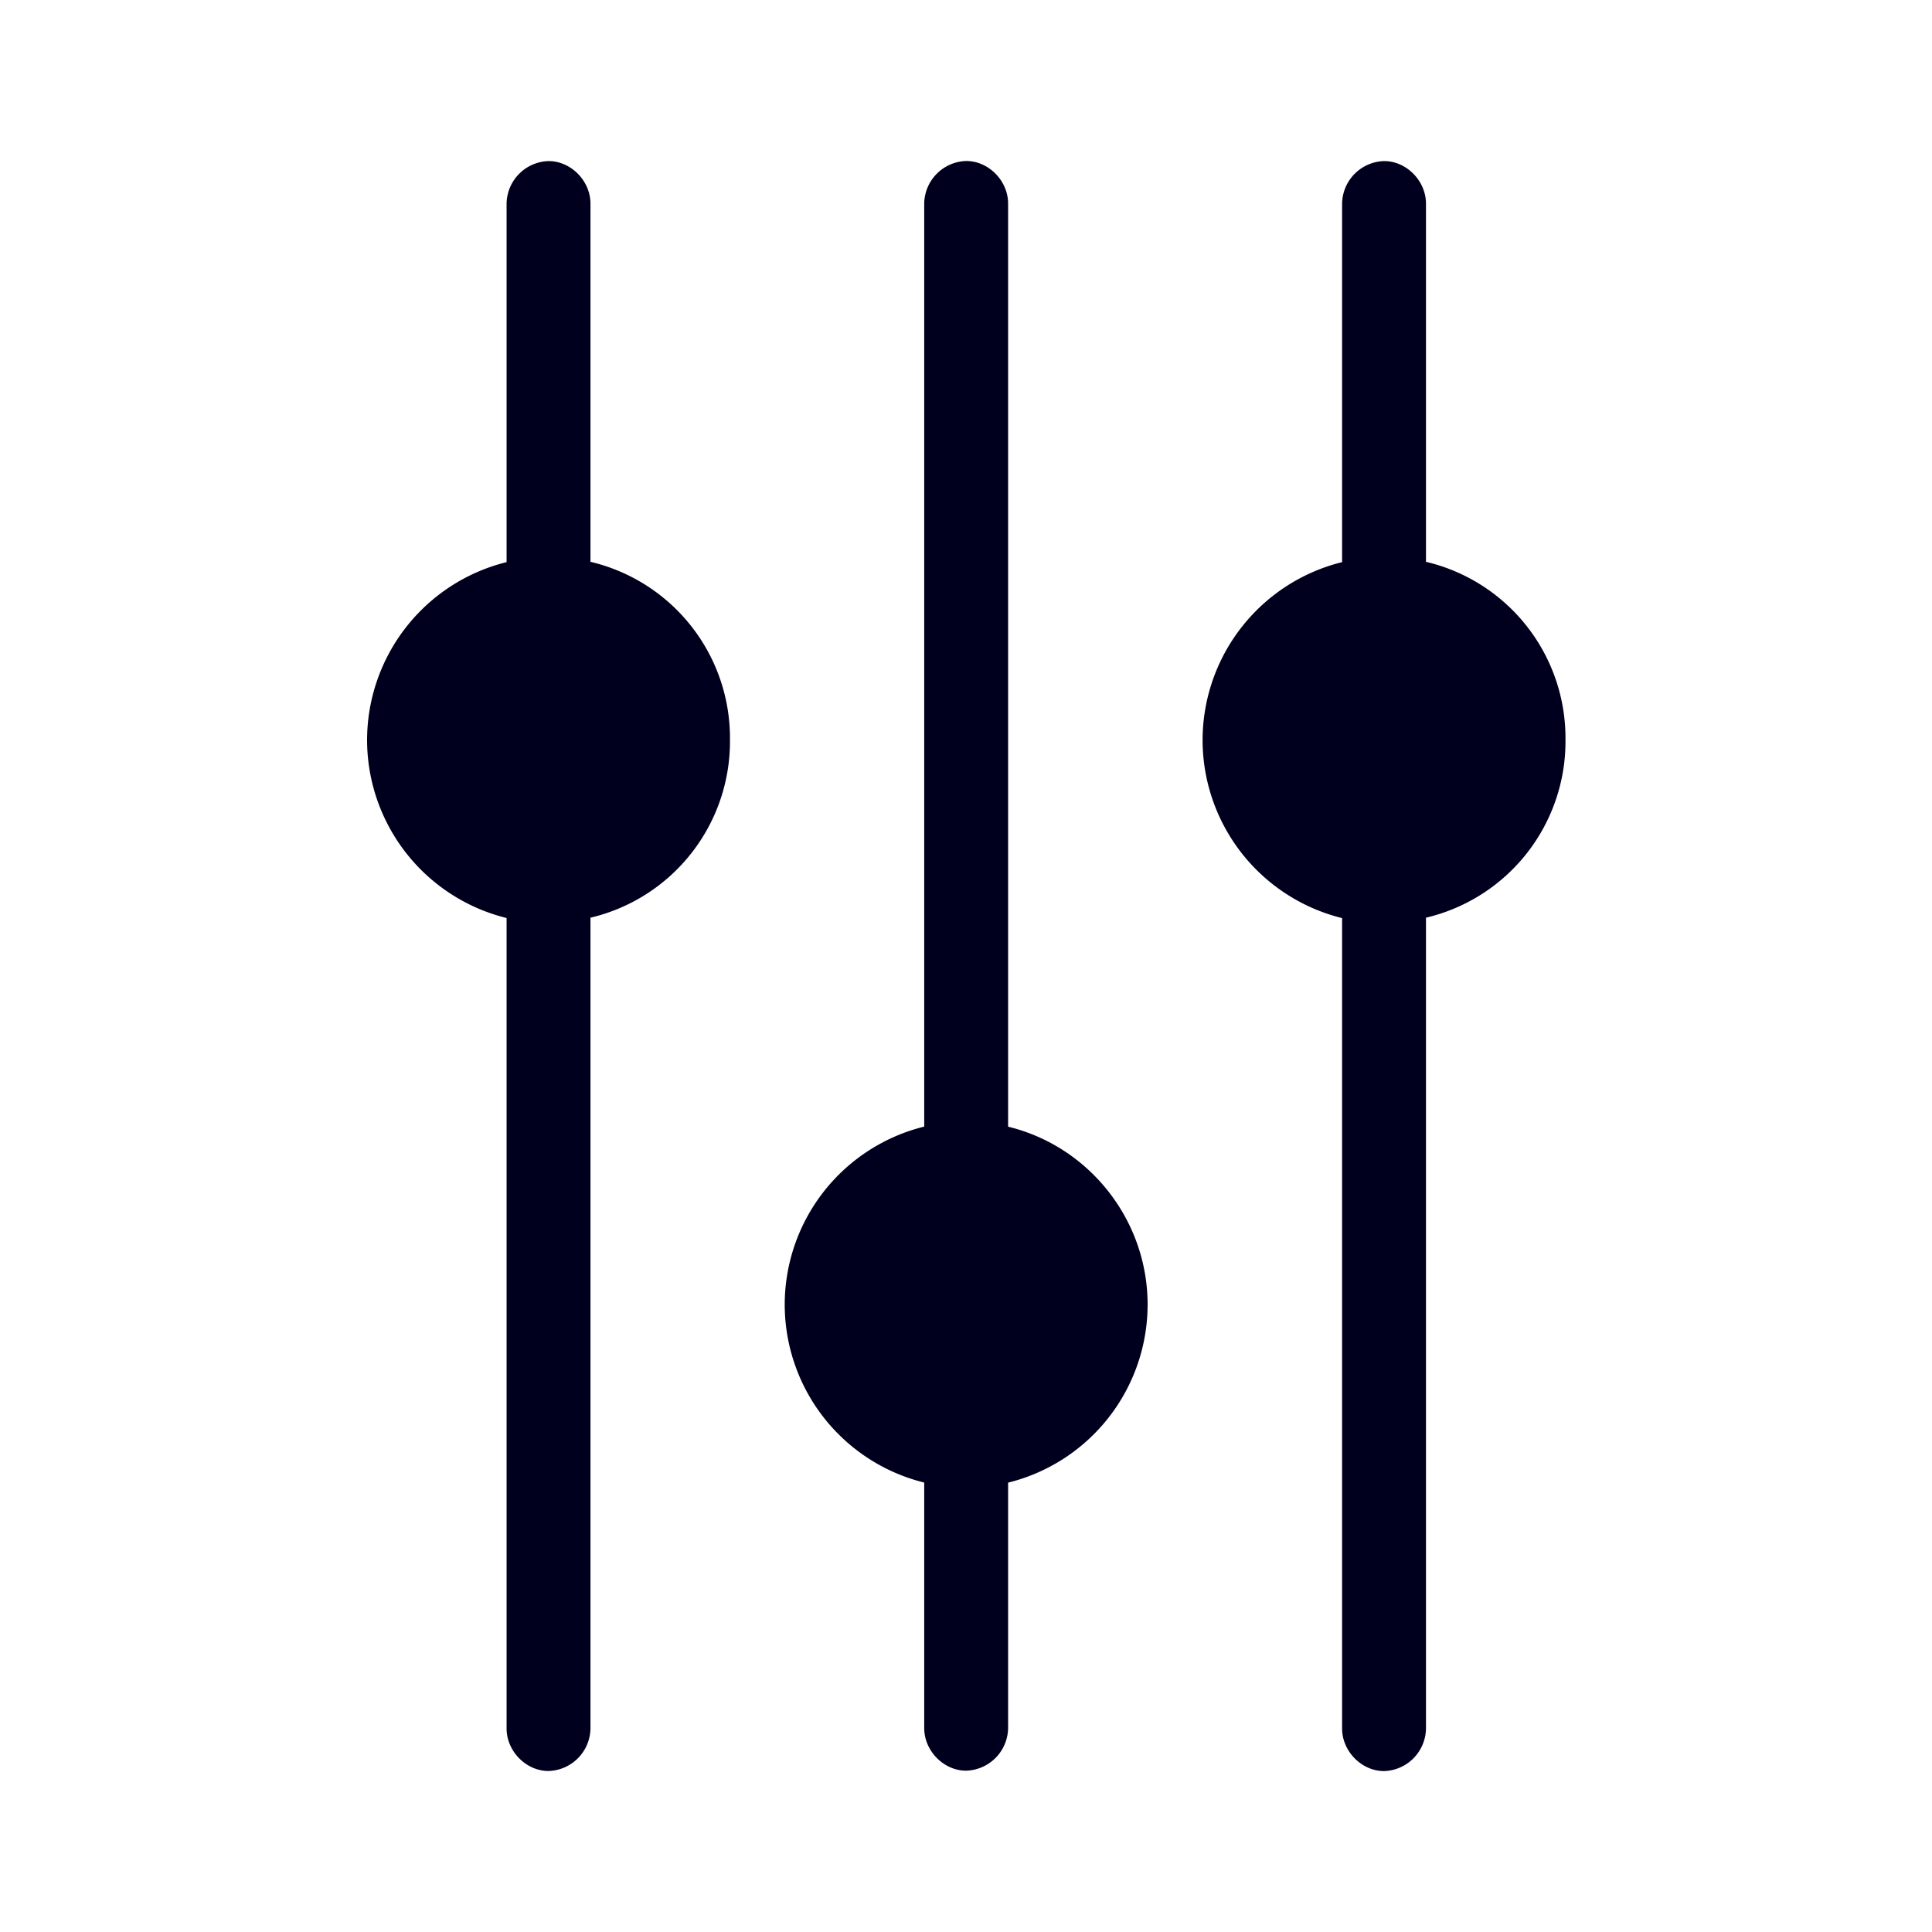 <svg xmlns="http://www.w3.org/2000/svg" width="24" height="24" fill="none"><path fill="#00001E" d="M12.523 13.995V2.528c0-.28-.24-.528-.52-.528a.537.537 0 0 0-.522.528v11.467a2.28 2.28 0 0 0-1.733 2.211 2.28 2.28 0 0 0 1.733 2.211v3.051c0 .28.24.528.521.528a.537.537 0 0 0 .521-.528v-3.05a2.28 2.28 0 0 0 1.733-2.212c0-1.055-.73-1.967-1.733-2.21m6.924-4.806a2.25 2.25 0 0 0-1.733-2.211v-4.45c0-.28-.24-.528-.52-.528a.537.537 0 0 0-.522.528v4.454a2.28 2.28 0 0 0-1.733 2.211 2.28 2.28 0 0 0 1.733 2.211v10.068c0 .28.241.528.521.528a.537.537 0 0 0 .521-.528V11.4a2.25 2.25 0 0 0 1.733-2.21m-10.379 0a2.25 2.25 0 0 0-1.733-2.211v-4.45c0-.28-.24-.528-.521-.528a.537.537 0 0 0-.521.528v4.454A2.28 2.28 0 0 0 4.56 9.193a2.28 2.28 0 0 0 1.733 2.211v10.068c0 .28.24.528.521.528a.537.537 0 0 0 .521-.528V11.4a2.25 2.25 0 0 0 1.733-2.21"/></svg>